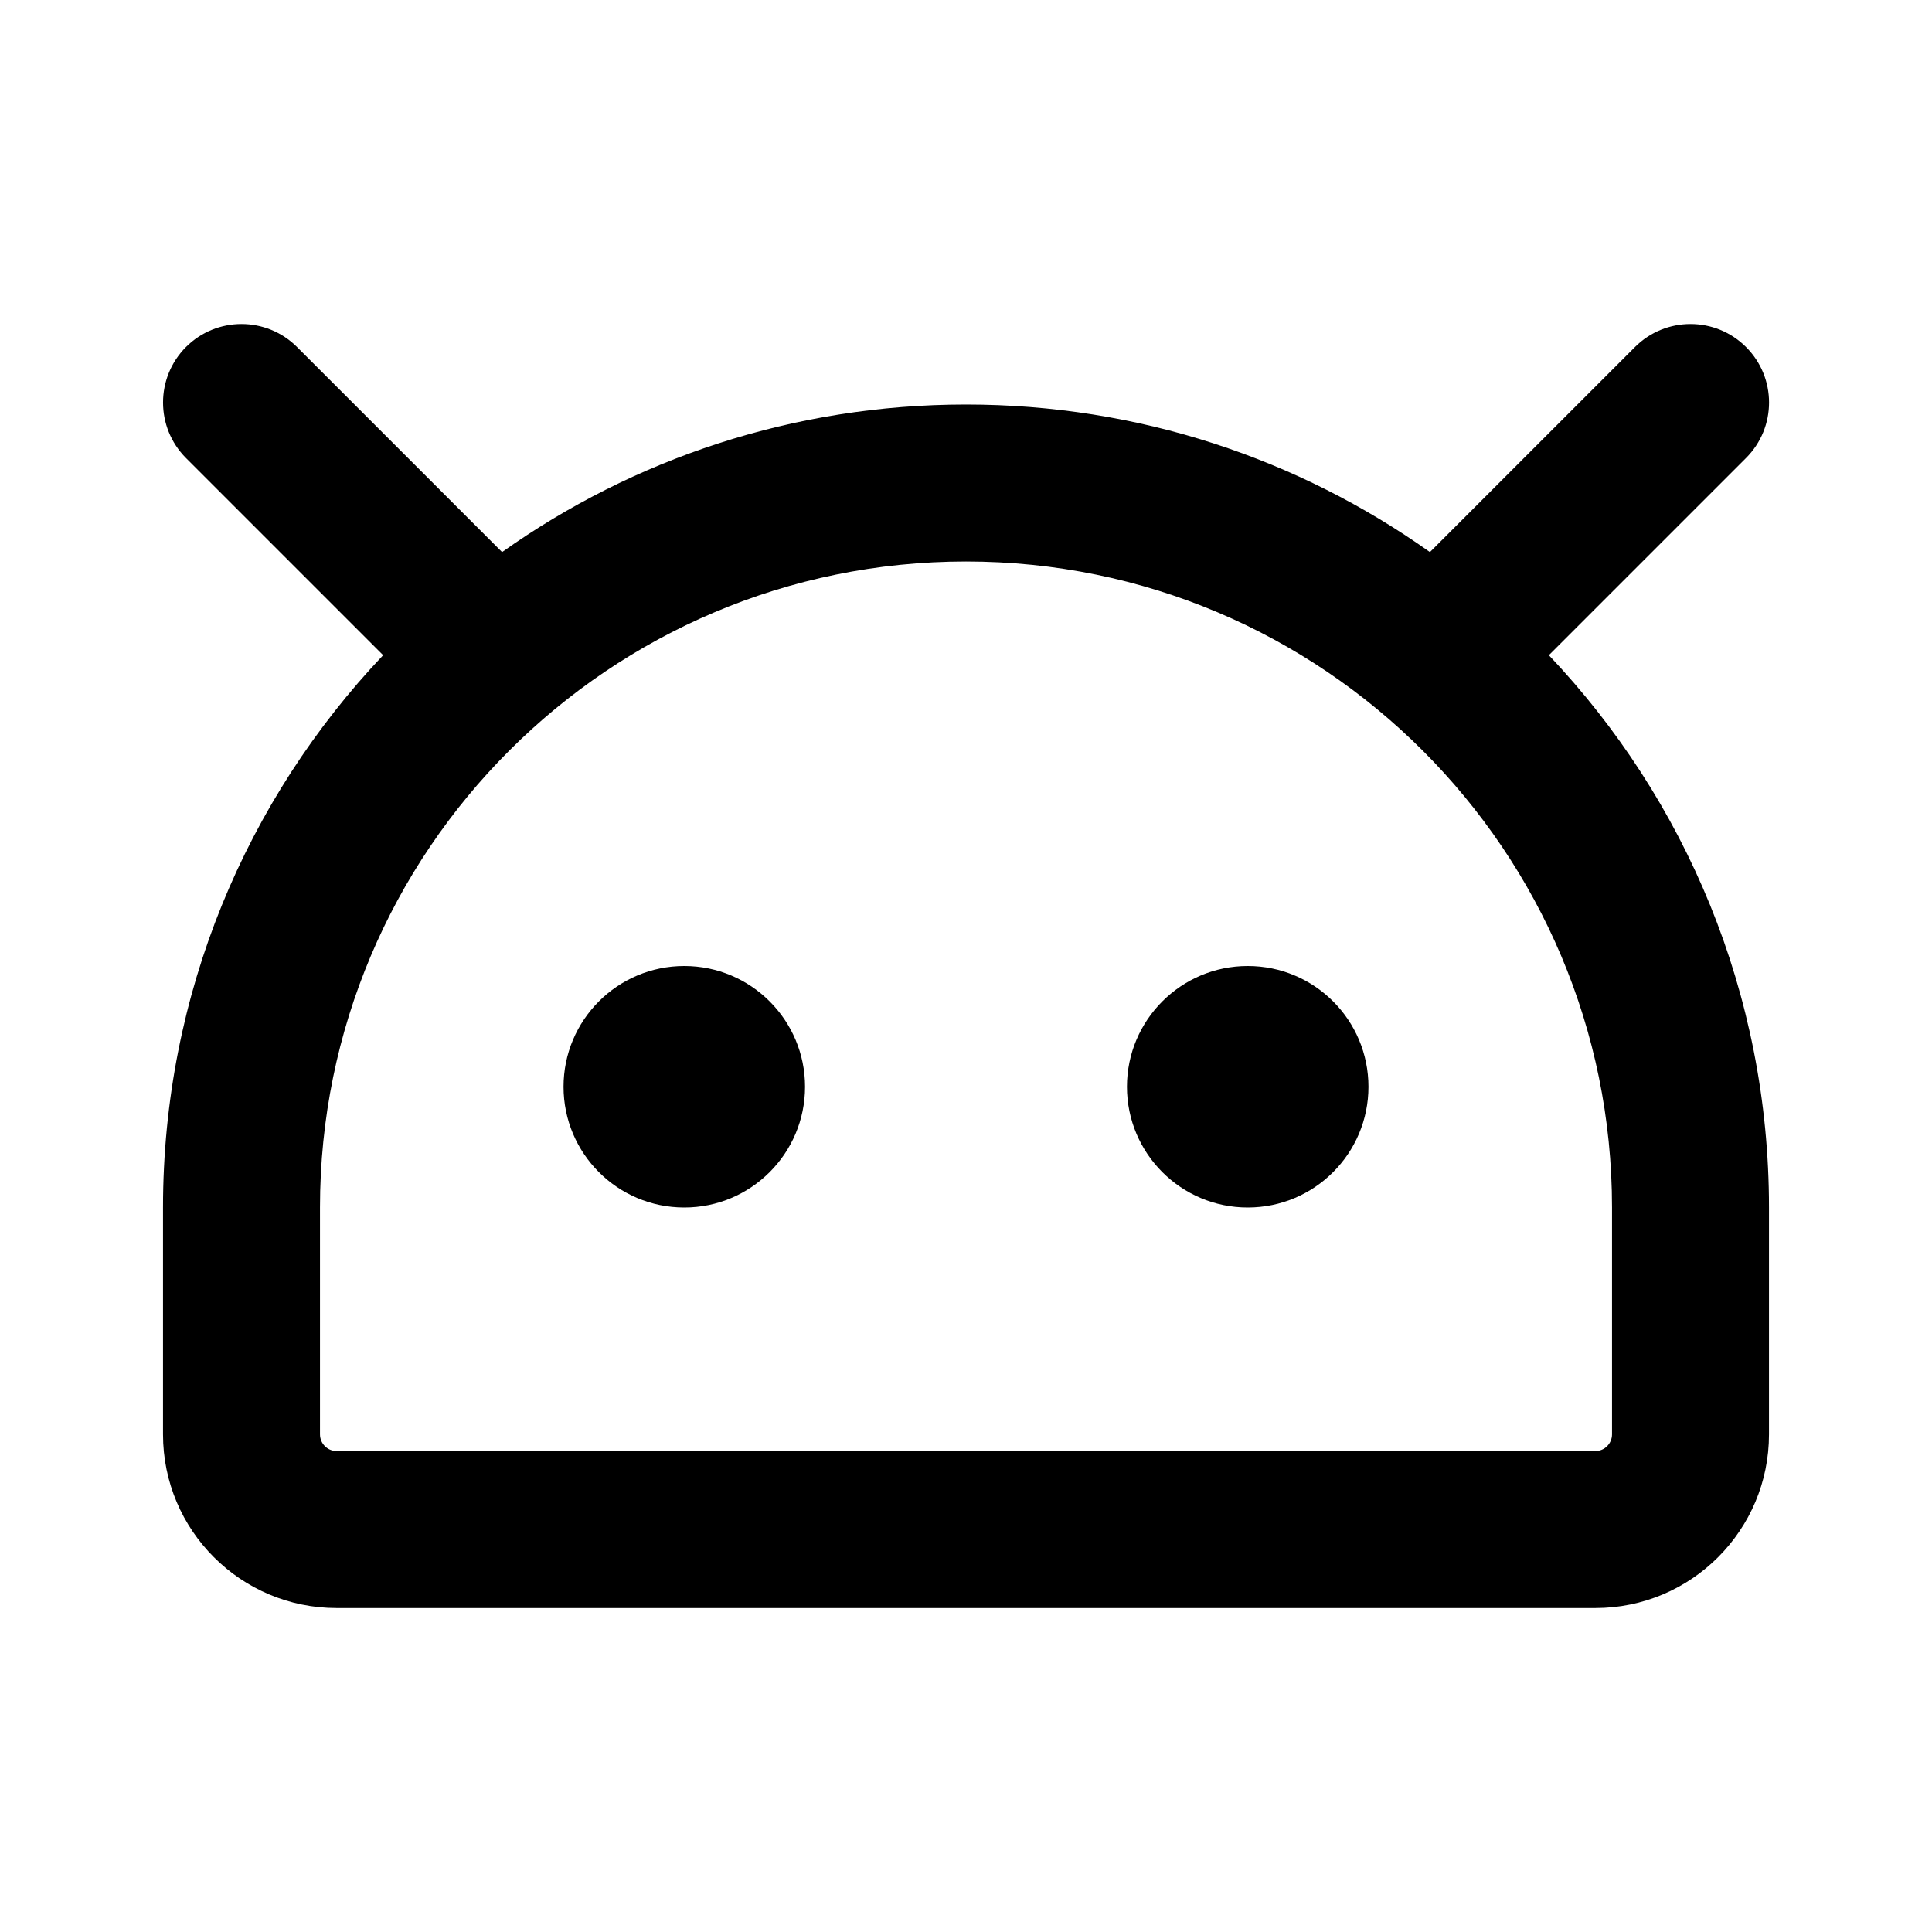 <svg width="16" height="16" viewBox="0 0 16 16" fill="none" xmlns="http://www.w3.org/2000/svg">
<path d="M6.667 9C6.667 9.552 6.219 10 5.667 10C5.114 10 4.667 9.552 4.667 9C4.667 8.448 5.114 8 5.667 8C6.219 8 6.667 8.448 6.667 9Z" fill="black"/>
<path d="M10.333 10C10.886 10 11.333 9.552 11.333 9C11.333 8.448 10.886 8 10.333 8C9.781 8 9.333 8.448 9.333 9C9.333 9.552 9.781 10 10.333 10Z" fill="black"/>
<path fill-rule="evenodd" clip-rule="evenodd" d="M1.54 2.874C1.794 2.62 2.206 2.62 2.46 2.874L4.158 4.572C5.243 3.802 6.569 3.35 8 3.35C9.432 3.35 10.757 3.802 11.842 4.572L13.54 2.874C13.794 2.62 14.206 2.62 14.46 2.874C14.714 3.128 14.714 3.539 14.46 3.793L12.827 5.426C13.957 6.618 14.65 8.228 14.65 10V11.879C14.65 12.673 14.006 13.317 13.212 13.317H2.788C1.994 13.317 1.35 12.673 1.35 11.879V10C1.35 8.228 2.043 6.618 3.173 5.426L1.54 3.793C1.287 3.539 1.287 3.128 1.54 2.874ZM8 4.65C5.045 4.65 2.65 7.045 2.65 10V11.879C2.65 11.955 2.712 12.017 2.788 12.017H13.212C13.288 12.017 13.35 11.955 13.35 11.879V10C13.35 7.045 10.955 4.65 8 4.65Z" fill="black"/>
</svg>
